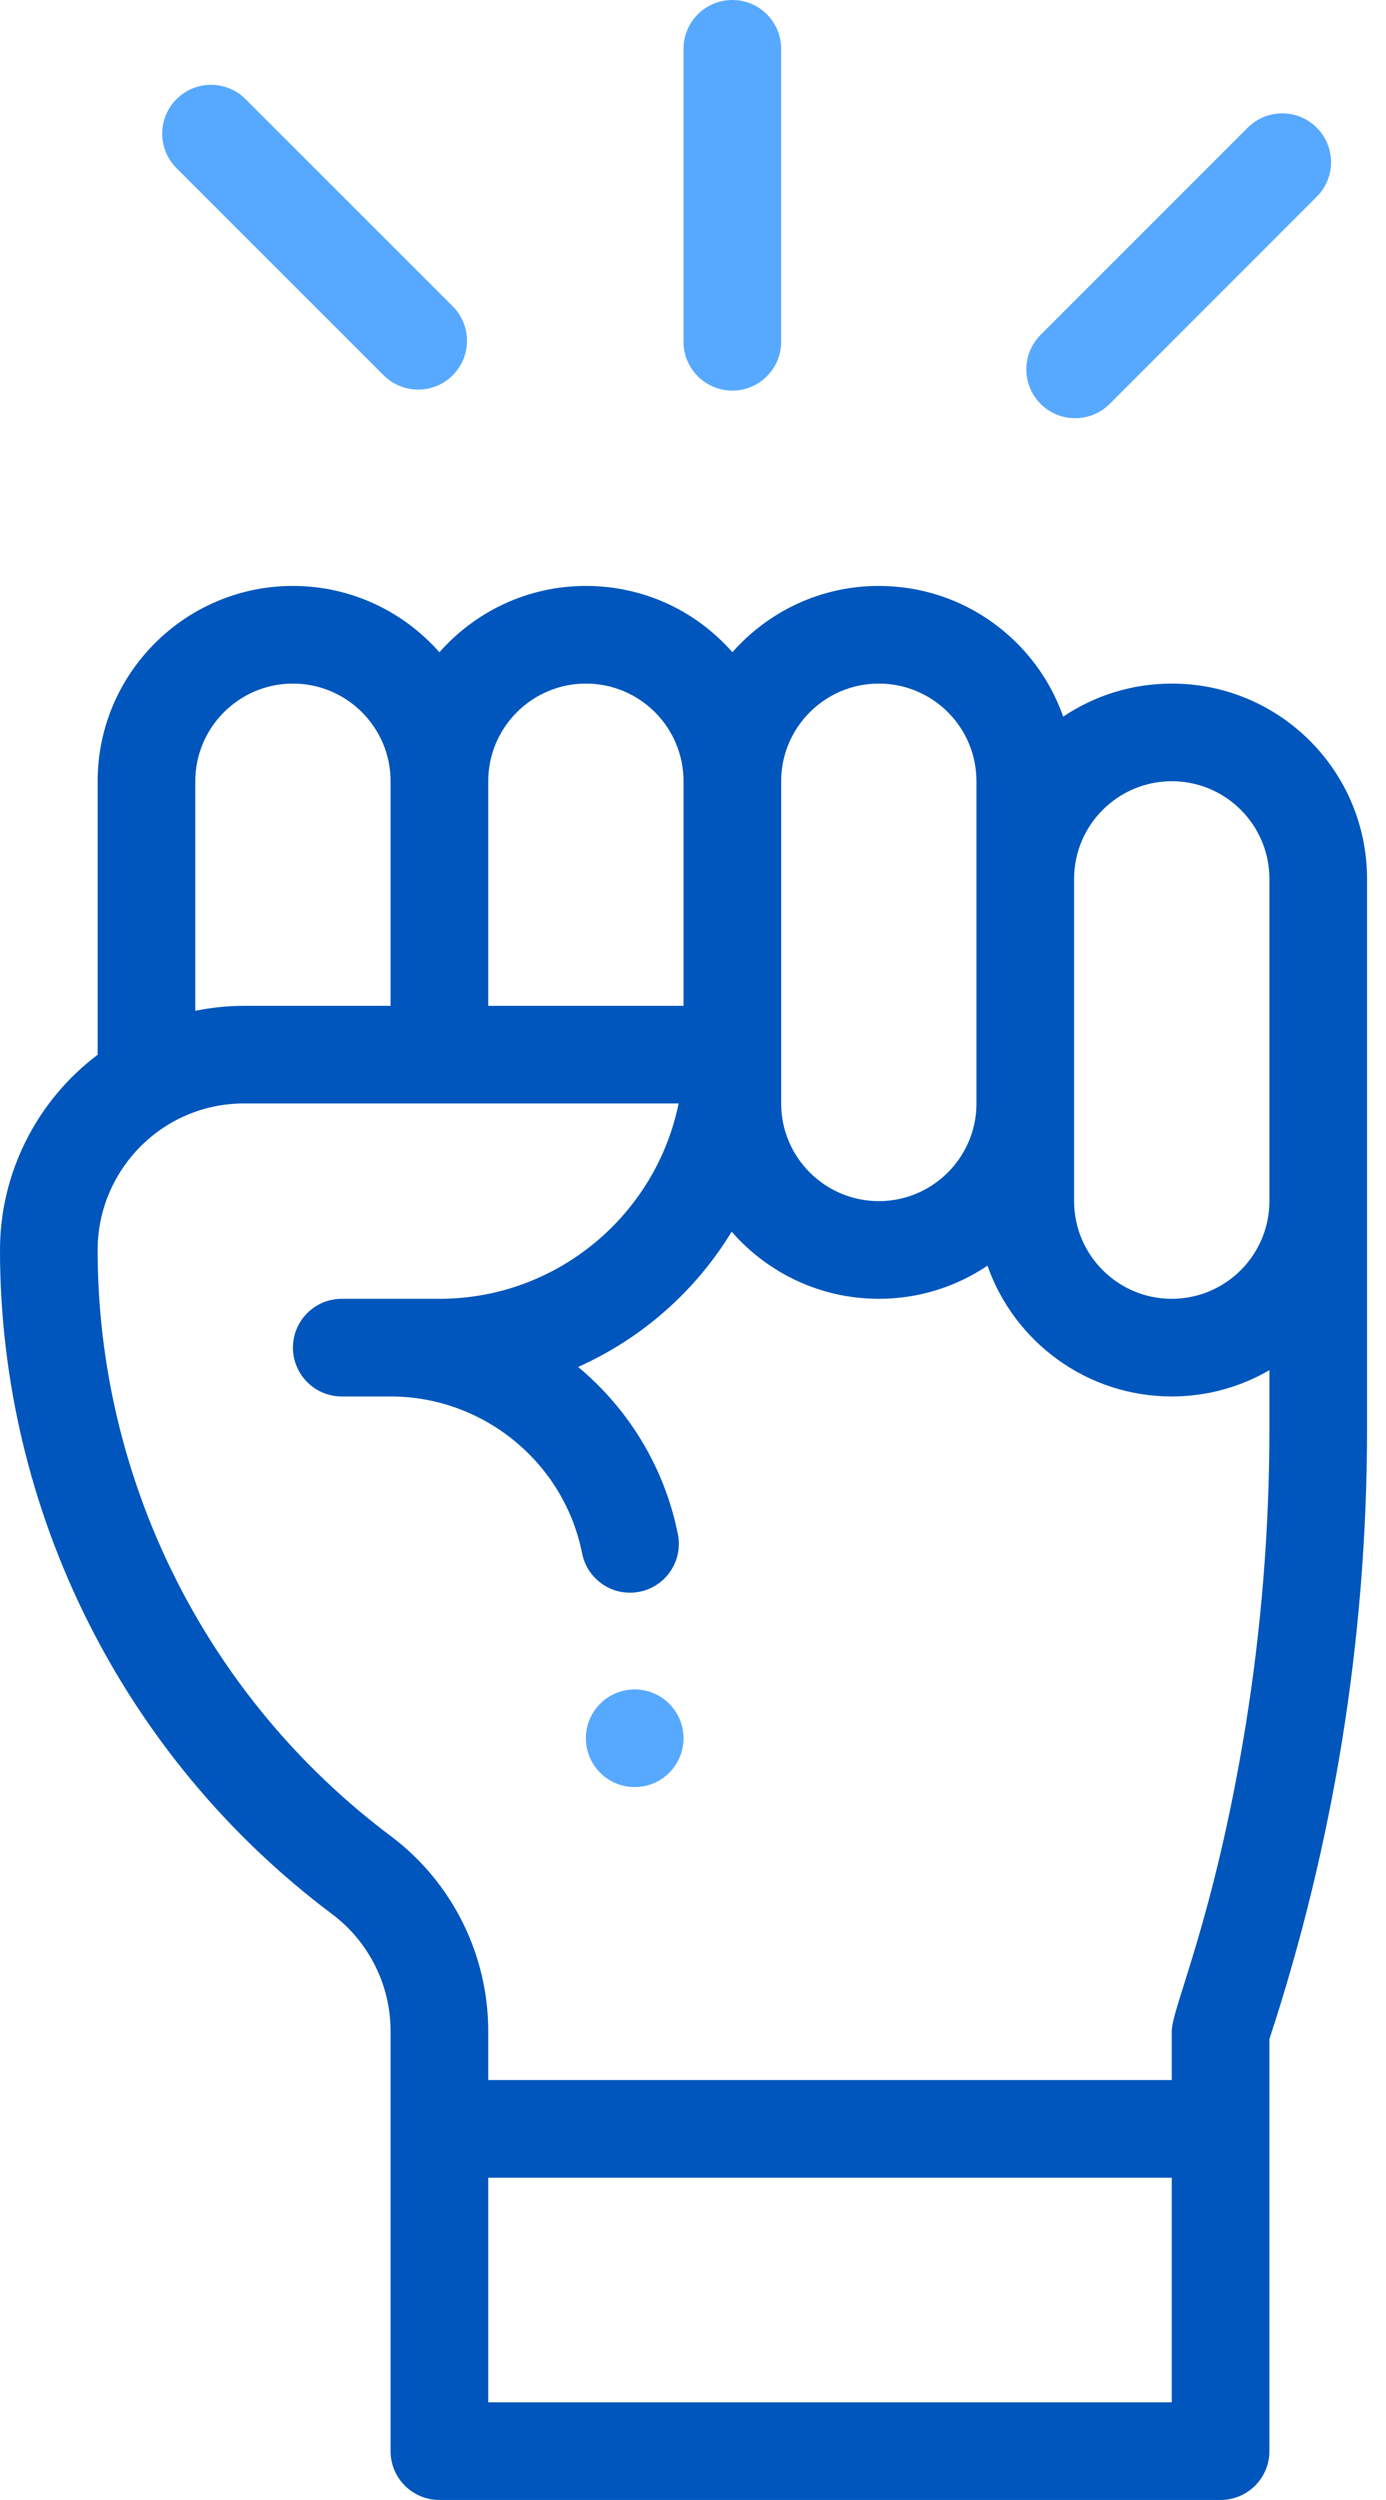 <svg width="56" height="101" viewBox="0 0 56 101" fill="none" xmlns="http://www.w3.org/2000/svg">
<path d="M27.617 70.227C27.617 71.316 26.734 72.199 25.645 72.199C24.555 72.199 23.672 71.316 23.672 70.227C23.672 69.137 24.555 68.254 25.645 68.254C26.734 68.254 27.617 69.137 27.617 70.227Z" fill="#57A9FF"/>
<path d="M47.344 27.617C45.722 27.617 44.212 28.11 42.957 28.953C41.891 25.905 38.979 23.672 35.508 23.672C33.154 23.672 31.039 24.709 29.592 26.35C28.066 24.62 25.937 23.672 23.672 23.672C21.317 23.672 19.201 24.711 17.754 26.352C16.307 24.711 14.191 23.672 11.836 23.672C7.485 23.672 3.945 27.212 3.945 31.562V42.613C1.488 44.463 0 47.387 0 50.5C0 61.012 4.951 70.979 13.414 77.328C14.879 78.427 15.781 80.167 15.781 82.062V99.027C15.781 100.117 16.664 101 17.754 101H49.316C50.406 101 51.289 100.117 51.289 99.027V82.38C52.573 78.475 53.557 74.439 54.217 70.38C54.892 66.213 55.234 61.964 55.234 57.749C55.234 55.198 55.234 38.073 55.234 35.508C55.234 31.149 51.704 27.617 47.344 27.617ZM47.344 31.562C49.523 31.562 51.289 33.329 51.289 35.508V48.527C51.289 50.703 49.519 52.473 47.344 52.473C45.168 52.473 43.398 50.703 43.398 48.527C43.398 45.175 43.398 38.579 43.398 35.508C43.398 33.333 45.168 31.562 47.344 31.562ZM35.508 27.617C37.687 27.617 39.453 29.383 39.453 31.562V44.582C39.453 46.757 37.683 48.527 35.508 48.527C33.333 48.527 31.562 46.757 31.562 44.582V31.562C31.562 29.387 33.333 27.617 35.508 27.617ZM23.672 27.617C25.851 27.617 27.617 29.383 27.617 31.562V40.637H19.727V31.562C19.727 29.387 21.497 27.617 23.672 27.617ZM11.836 27.617C14.011 27.617 15.781 29.387 15.781 31.562V40.637H9.863C9.198 40.637 8.538 40.705 7.891 40.837V31.562C7.891 29.387 9.661 27.617 11.836 27.617ZM19.727 97.055V87.981H47.344V97.055H19.727ZM50.323 69.748C49.051 77.569 47.344 81.116 47.344 82.062V84.035H19.727V82.062C19.727 79.006 18.303 76.063 15.781 74.172C8.302 68.561 3.945 59.761 3.945 50.5C3.945 47.294 6.54 44.58 9.863 44.58H27.419C26.503 49.077 22.517 52.473 17.754 52.473H13.809C12.719 52.473 11.836 53.356 11.836 54.445C11.836 55.535 12.719 56.418 13.809 56.418H15.781C19.535 56.418 22.79 59.085 23.52 62.758C23.731 63.819 24.764 64.522 25.84 64.308C26.908 64.096 27.602 63.057 27.39 61.988C26.848 59.264 25.381 56.91 23.358 55.225C25.938 54.074 28.106 52.157 29.562 49.761C31.01 51.421 33.138 52.473 35.508 52.473C37.131 52.473 38.642 51.98 39.898 51.135C40.977 54.208 43.906 56.418 47.344 56.418C48.78 56.418 50.128 56.03 51.289 55.356V57.749C51.289 61.753 50.964 65.79 50.323 69.748Z" fill="#0056BC"/>
<path d="M31.562 13.809V1.973C31.562 0.883 30.679 0 29.59 0C28.5 0 27.617 0.883 27.617 1.973V13.809C27.617 14.898 28.5 15.781 29.59 15.781C30.679 15.781 31.562 14.898 31.562 13.809Z" fill="#57A9FF"/>
<path d="M44.835 16.318L53.203 7.947C53.973 7.177 53.973 5.929 53.202 5.158C52.432 4.387 51.184 4.387 50.413 5.158L42.044 13.528C41.275 14.299 41.275 15.548 42.045 16.318C42.816 17.088 44.064 17.089 44.835 16.318Z" fill="#57A9FF"/>
<path d="M18.291 15.162C19.062 14.391 19.061 13.142 18.291 12.372L9.92 4.004C9.151 3.234 7.901 3.234 7.131 4.005C6.36 4.775 6.361 6.024 7.131 6.794L15.501 15.163C16.271 15.932 17.52 15.932 18.291 15.162Z" fill="#57A9FF"/>
</svg>
